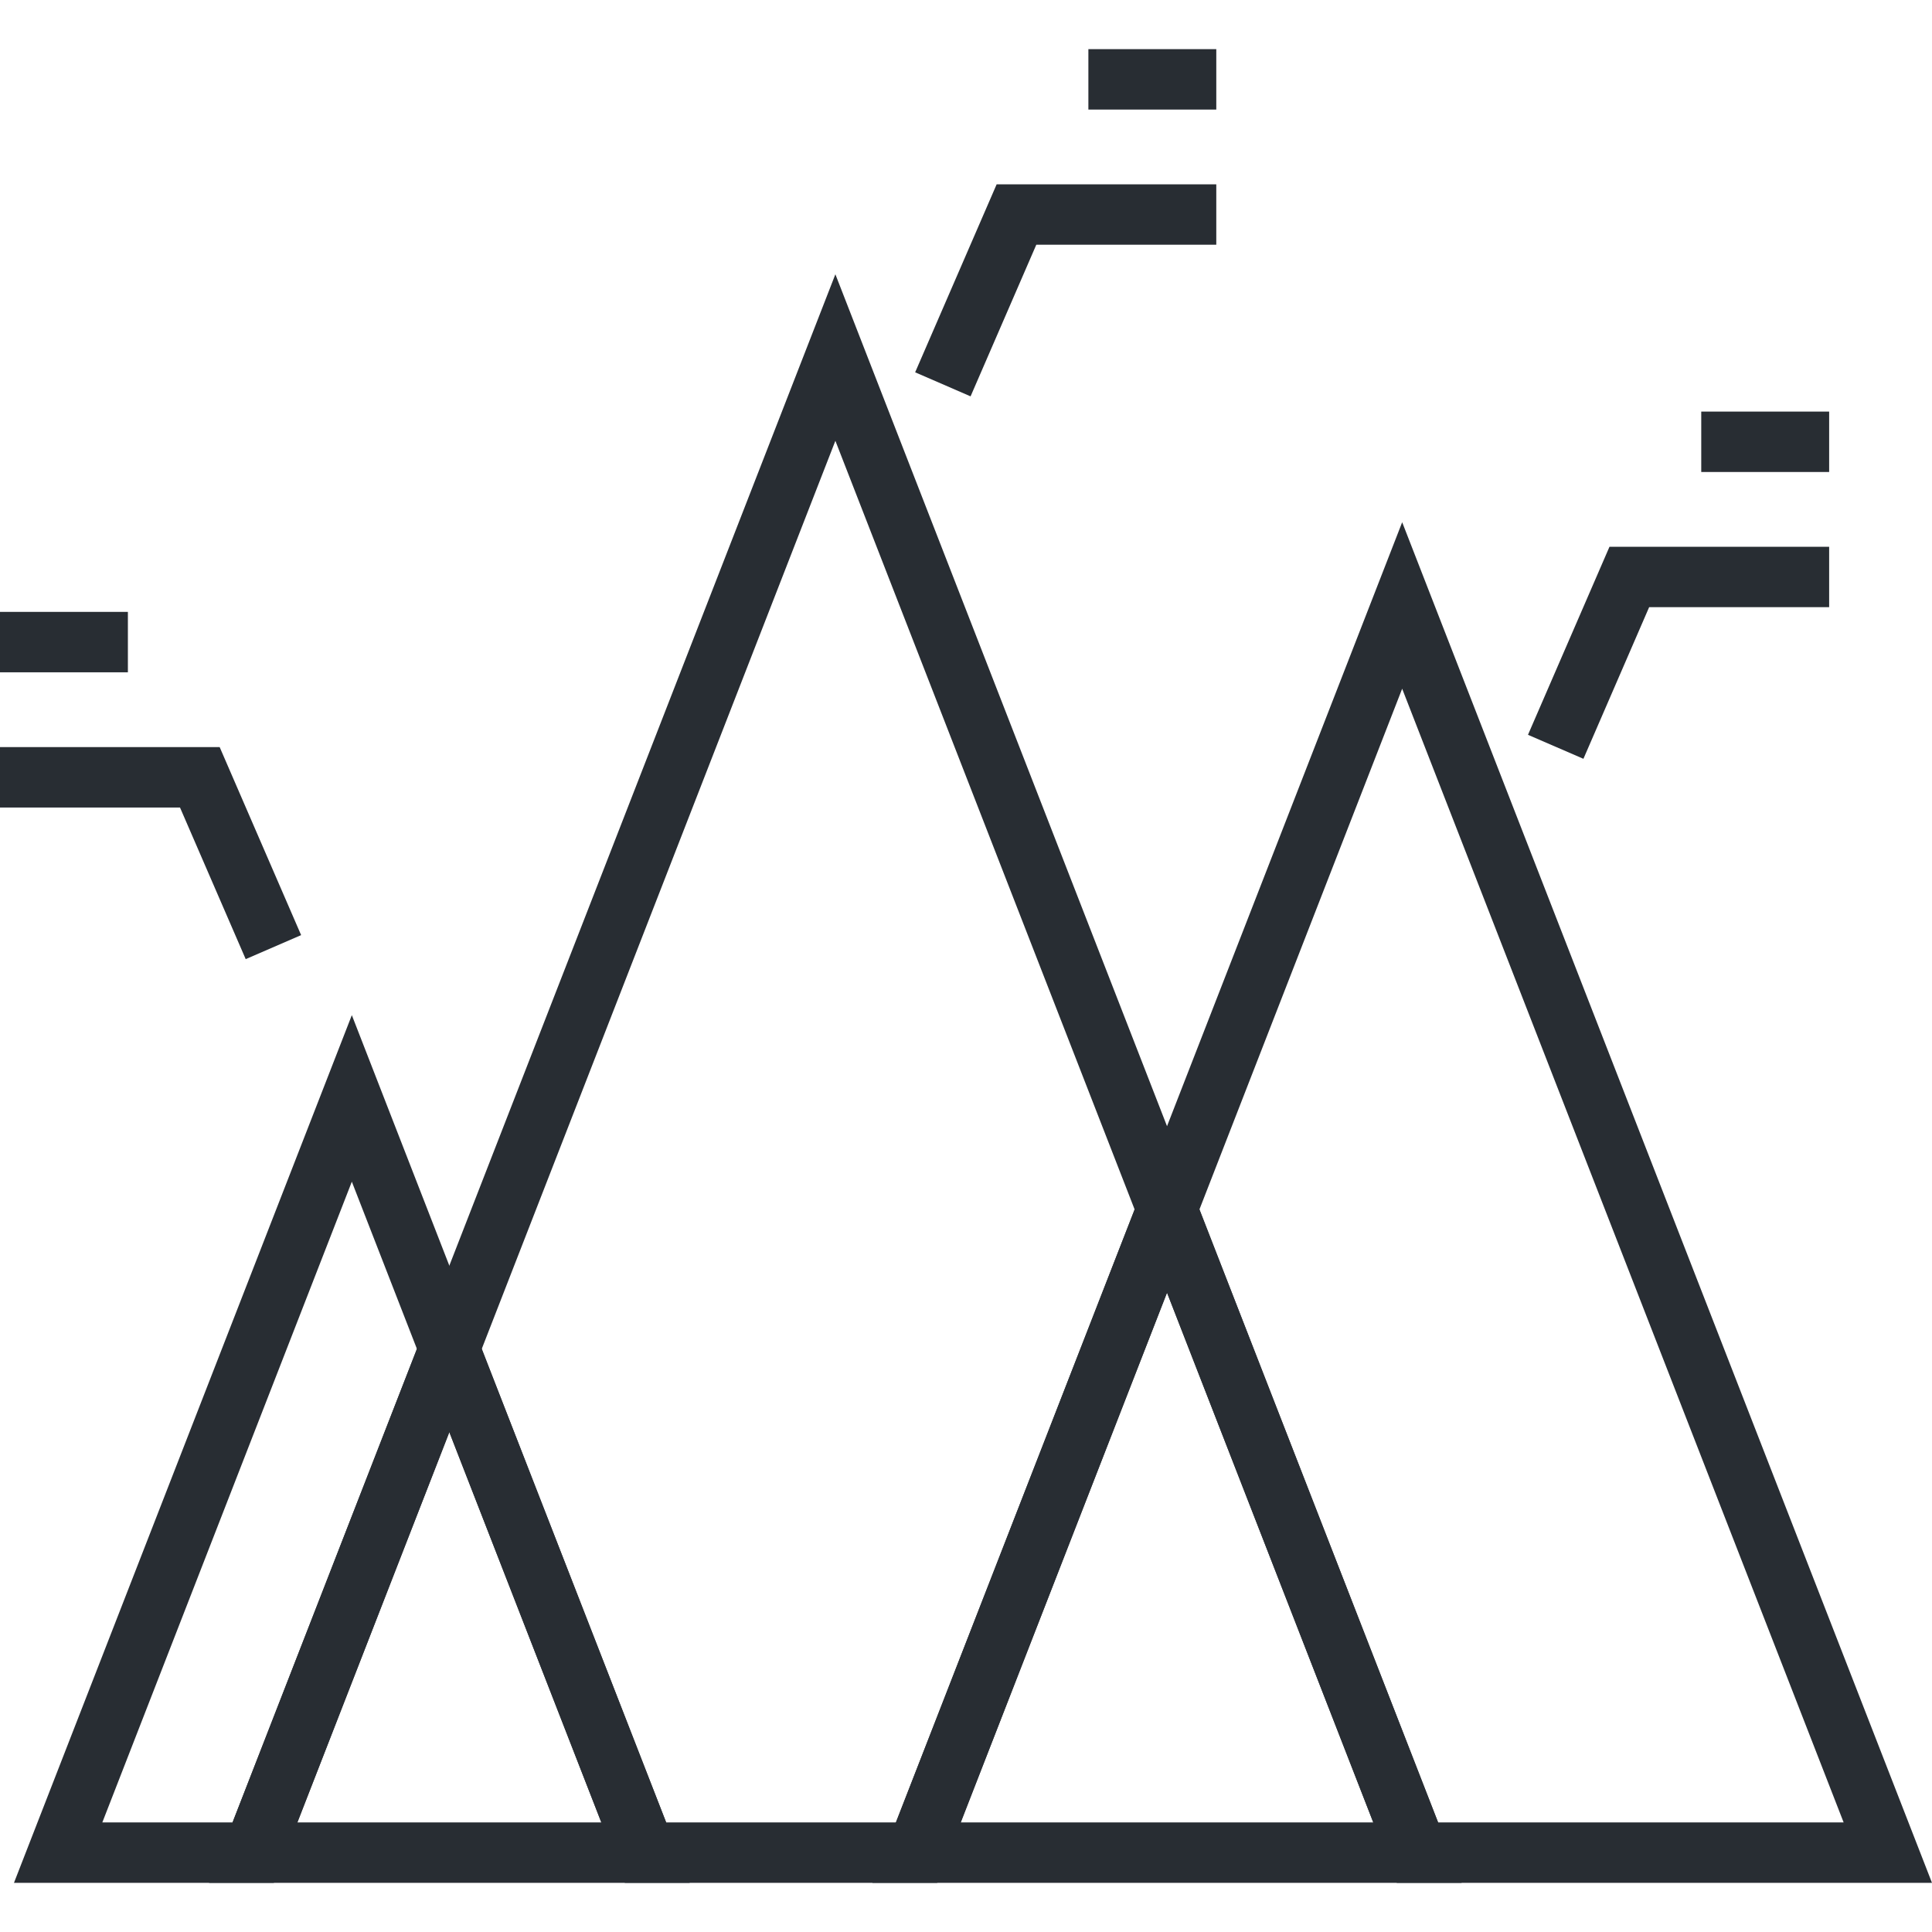 <?xml version="1.0" encoding="utf-8"?>
<!-- Generator: Adobe Illustrator 16.0.0, SVG Export Plug-In . SVG Version: 6.00 Build 0)  -->
<!DOCTYPE svg PUBLIC "-//W3C//DTD SVG 1.1//EN" "http://www.w3.org/Graphics/SVG/1.1/DTD/svg11.dtd">
<svg version="1.1" id="Layer_1" xmlns="http://www.w3.org/2000/svg" xmlns:xlink="http://www.w3.org/1999/xlink" x="0px" y="0px"
	 width="128px" height="128px" viewBox="0 0 128 128" enable-background="new 0 0 128 128" xml:space="preserve">
<g>
	<g>
		<polygon fill="#282D33" points="104.906,50.273 101.233,48.683 106.632,36.225 121.186,36.225 121.186,40.227 109.26,40.227 		"/>
	</g>
	<g>
		<rect x="112.712" y="27.269" fill="#282D33" width="8.474" height="4.002"/>
	</g>
	<g>
		<polygon fill="#282D33" points="64.303,26.259 60.631,24.667 66.03,12.213 80.582,12.213 80.582,16.215 68.657,16.215 		"/>
	</g>
	<g>
		<rect x="72.108" y="3.256" fill="#282D33" width="8.474" height="4.003"/>
	</g>
	<g>
		<polygon fill="#282D33" points="16.278,63.545 11.926,53.5 0,53.5 0,49.498 14.554,49.498 19.95,61.953 		"/>
	</g>
	<g>
		<rect y="40.539" fill="#282D33" width="8.473" height="4.003"/>
	</g>
	<g>
		<path fill="#282D33" d="M62.092,124.744H41.399L27.621,89.368l27.725-71.196l24.12,61.957L62.092,124.744z M44.135,120.741h15.22
			l15.816-40.614L55.346,29.204L31.917,89.368L44.135,120.741z"/>
	</g>
	<g>
		<path fill="#282D33" d="M18.144,124.744H0.925L23.31,67.256l8.606,22.112L18.144,124.744z M6.779,120.741h8.627l12.216-31.373
			L23.31,78.29L6.779,120.741z"/>
	</g>
	<g>
		<path fill="#282D33" d="M45.694,124.744H13.849l15.92-40.891L45.694,124.744z M19.701,120.741H39.84L29.77,94.884L19.701,120.741z
			"/>
	</g>
	<g>
		<path fill="#282D33" d="M128,124.744H92.542L75.171,80.128l17.727-45.529L128,124.744z M95.278,120.741h26.868L92.897,45.629
			L79.466,80.128L95.278,120.741z"/>
	</g>
	<g>
		<path fill="#282D33" d="M96.837,124.744h-39.04L77.321,74.62L96.837,124.744z M63.65,120.741h27.333L77.317,85.641L63.65,120.741z
			"/>
	</g>
</g>
</svg>
